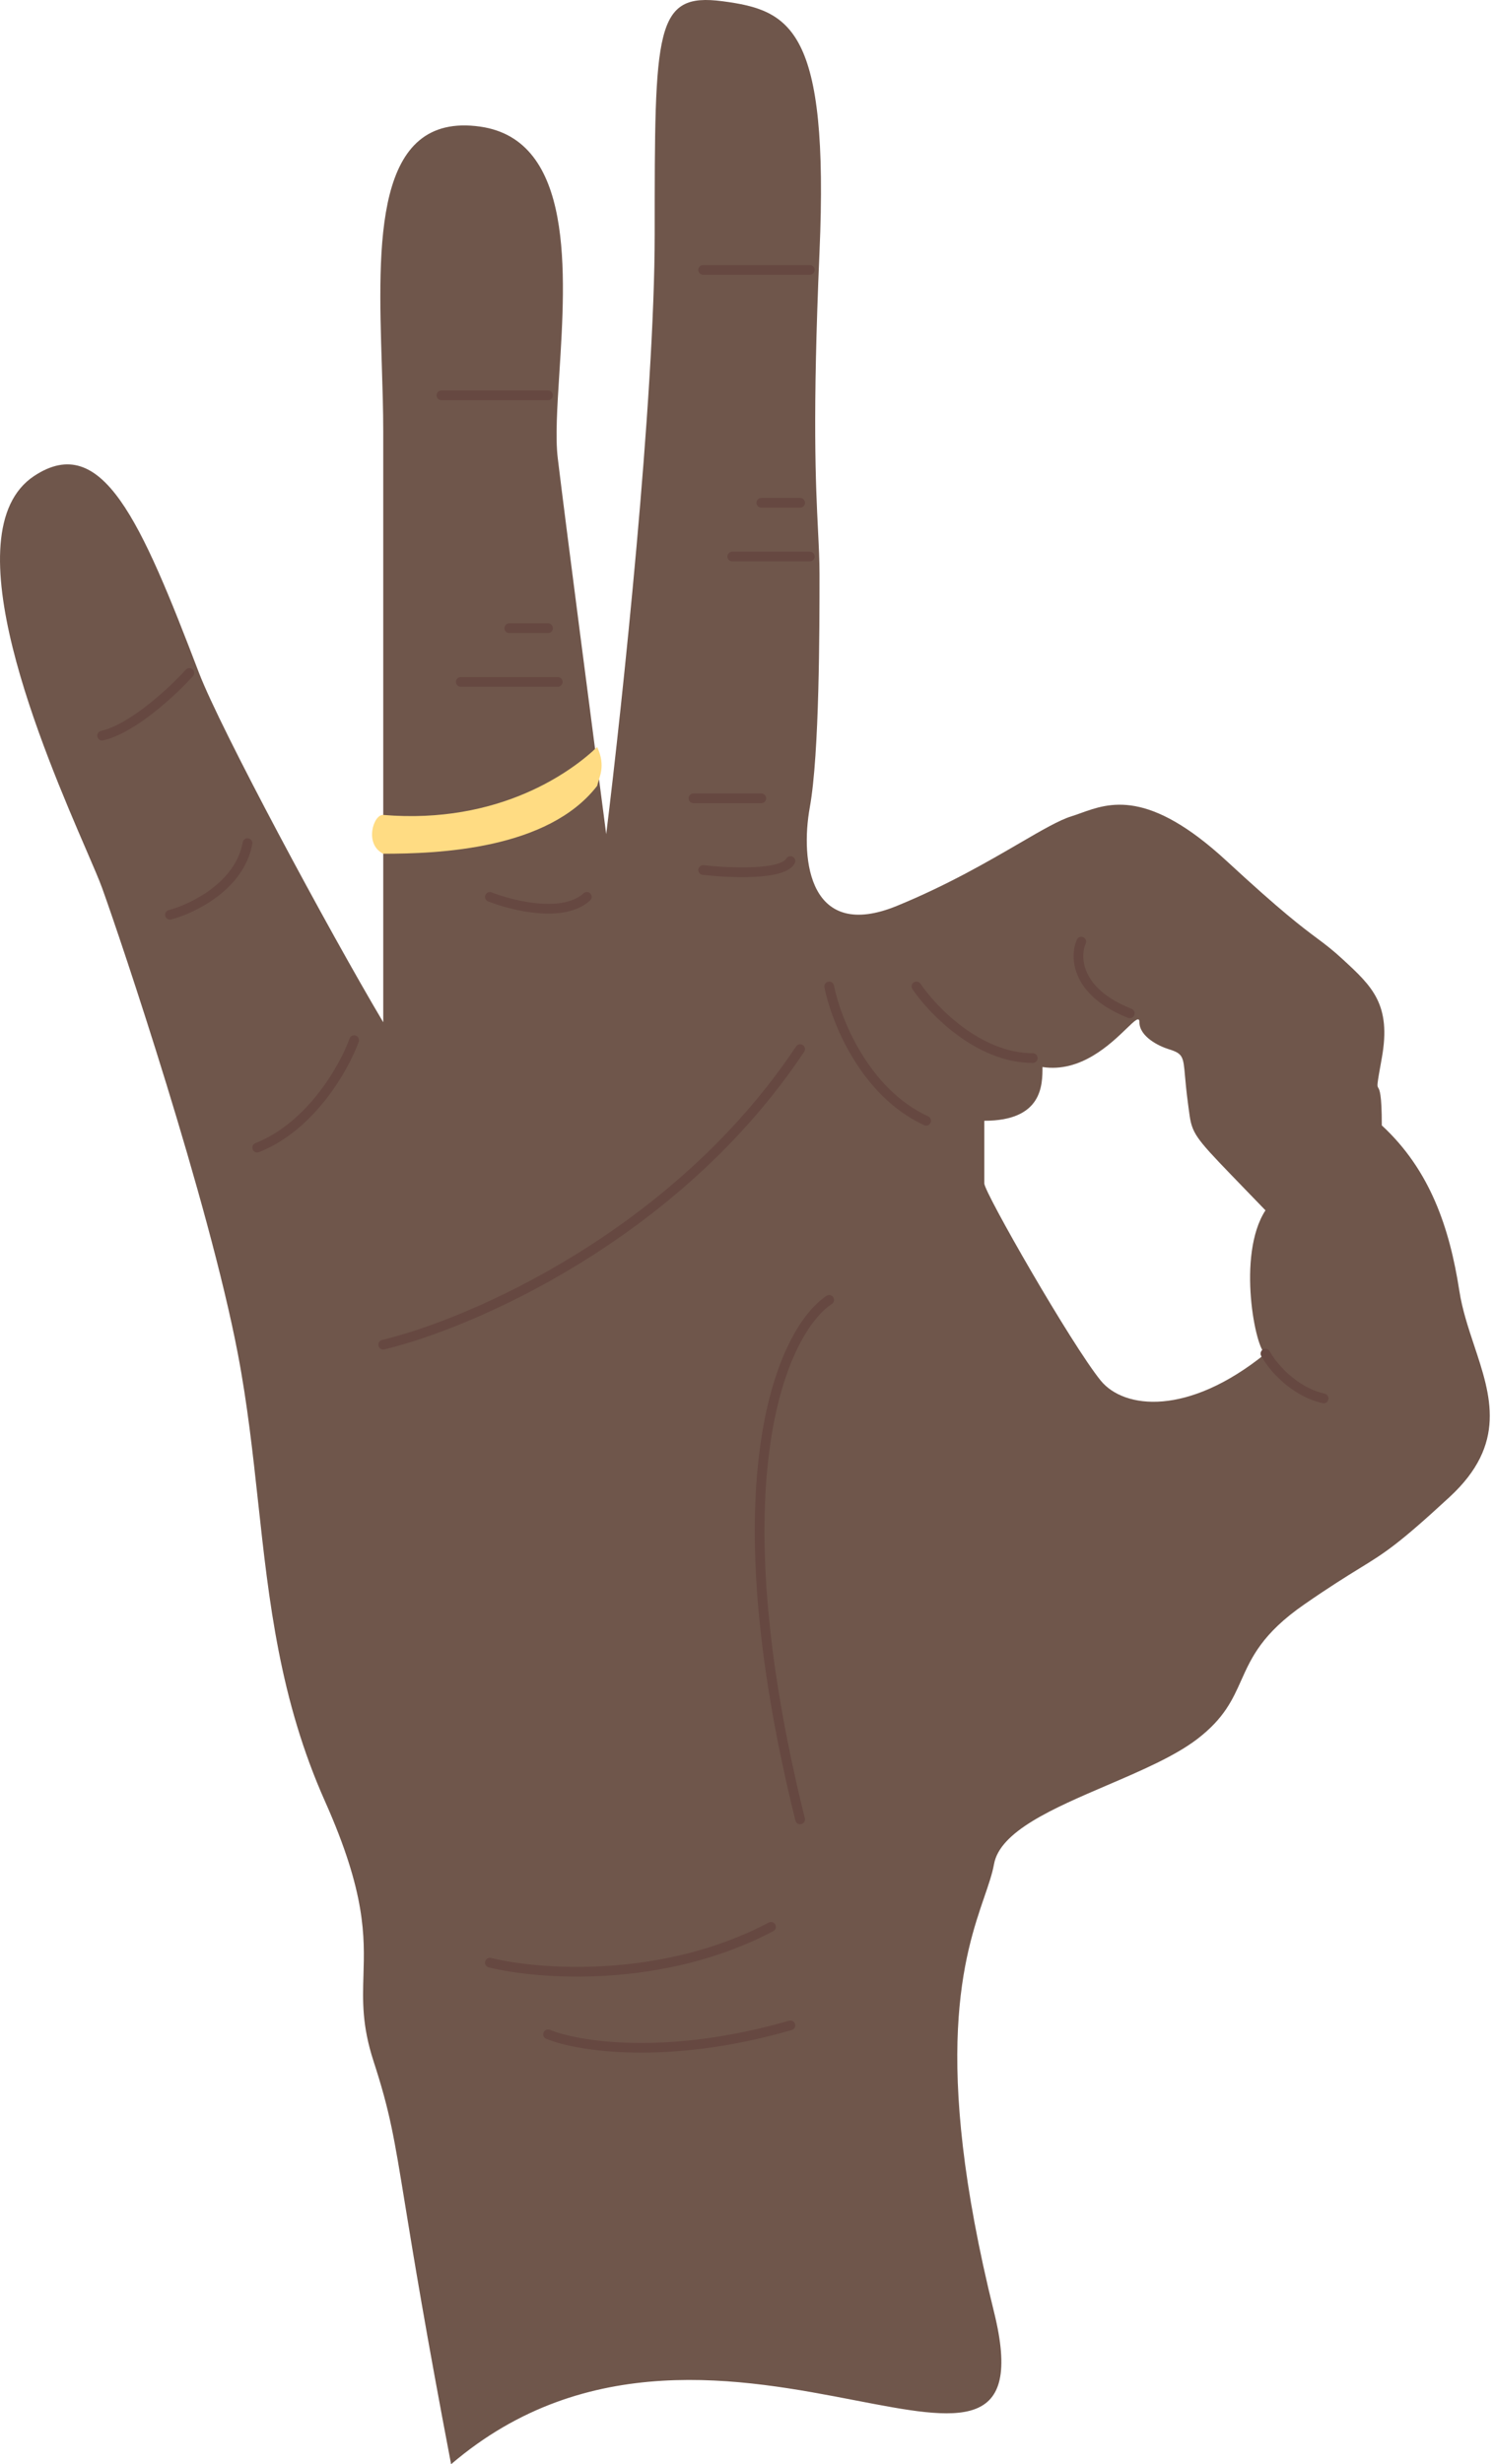 <svg width="77" height="127" viewBox="0 0 77 127" fill="none" xmlns="http://www.w3.org/2000/svg">
<path fill-rule="evenodd" clip-rule="evenodd" d="M20.885 113.575C20.322 110.119 20.113 108.838 19.265 106.229C18.668 104.39 18.705 103.137 18.745 101.799C18.805 99.778 18.871 97.563 16.765 92.843C14.422 87.589 13.871 82.542 13.313 77.425C13.038 74.9 12.761 72.357 12.265 69.763C10.765 61.916 6.265 48.53 5.265 45.761C5.118 45.354 4.828 44.682 4.456 43.82C2.295 38.816 -2.625 27.423 1.765 24.528C5.265 22.22 7.265 26.836 10.265 34.683C11.363 37.554 16.932 47.915 19.765 52.685V22.22C19.765 21.143 19.729 19.998 19.692 18.837C19.492 12.537 19.276 5.747 24.765 6.526C29.611 7.214 29.177 14.061 28.849 19.222C28.737 20.983 28.638 22.548 28.765 23.605C29.165 26.928 30.598 37.914 31.265 42.991C32.098 36.221 33.765 20.558 33.765 12.065C33.765 1.449 33.765 -0.398 37.265 0.064C40.765 0.525 42.765 1.449 42.265 12.988C41.897 21.484 42.071 24.976 42.188 27.332C42.23 28.177 42.265 28.875 42.265 29.605C42.265 32.375 42.265 38.837 41.765 41.607C41.265 44.376 41.765 48.53 46.265 46.684C48.866 45.617 50.966 44.395 52.565 43.465C53.732 42.786 54.632 42.263 55.265 42.068C55.42 42.02 55.581 41.963 55.749 41.902C57.206 41.379 59.231 40.652 63.265 44.376C66.118 47.01 67.162 47.788 67.927 48.358C68.368 48.687 68.716 48.947 69.265 49.454C70.765 50.838 71.765 51.761 71.265 54.531C71.01 55.943 71.015 55.952 71.081 56.062C71.145 56.169 71.265 56.369 71.265 58C73.765 60.308 74.765 63.301 75.265 66.532C75.414 67.496 75.725 68.429 76.03 69.348C76.894 71.942 77.719 74.422 74.765 77.149C72.098 79.611 71.432 80.021 70.098 80.841C69.432 81.252 68.598 81.765 67.265 82.688C65.096 84.19 64.544 85.42 64.015 86.6C63.569 87.596 63.138 88.555 61.765 89.612C60.603 90.506 58.84 91.261 57.088 92.012C54.317 93.2 51.571 94.377 51.265 96.074C51.176 96.568 50.991 97.107 50.77 97.749C49.755 100.709 47.979 105.881 51.265 119.153C52.809 125.39 49.487 124.747 44.118 123.71C38.361 122.597 30.251 121.029 23.265 127C21.961 120.177 21.318 116.233 20.885 113.575ZM61.473 58.035C61.368 57.718 61.338 57.376 61.265 56.839C61.187 56.26 61.148 55.816 61.117 55.472C61.027 54.444 61.014 54.3 60.265 54.069C59.765 53.916 58.765 53.423 58.765 52.685C58.765 52.367 58.529 52.596 58.096 53.013C57.271 53.81 55.733 55.295 53.765 54.992C53.765 55.916 53.765 57.762 50.765 57.762V60.993C50.765 61.455 55.265 69.302 56.765 71.148C57.965 72.625 61.265 73 65.265 69.763C64.765 69.609 63.765 64.686 65.265 62.378C62.429 59.433 61.73 58.808 61.473 58.035Z" fill="#6F564B"/>
<path d="M19.765 69.302C24.265 68.225 34.865 63.67 41.265 54.069" stroke="#664841" stroke-width="0.5" stroke-linecap="round"/>
<path d="M42.765 66.994C40.432 68.532 36.865 76.041 41.265 93.766" stroke="#664841" stroke-width="0.5" stroke-linecap="round"/>
<path d="M47.265 50.838C48.098 52.069 50.465 54.531 53.265 54.531" stroke="#664841" stroke-width="0.5" stroke-linecap="round"/>
<path d="M55.765 48.53C55.432 49.3 55.465 51.115 58.265 52.223" stroke="#664841" stroke-width="0.5" stroke-linecap="round"/>
<path d="M22.765 20.374H28.265" stroke="#664841" stroke-width="0.5" stroke-linecap="round"/>
<path d="M36.265 13.912H41.765" stroke="#664841" stroke-width="0.5" stroke-linecap="round"/>
<path d="M9.765 34.683C8.932 35.606 6.865 37.545 5.265 37.914" stroke="#664841" stroke-width="0.5" stroke-linecap="round"/>
<path d="M8.765 47.146C9.932 46.838 12.365 45.669 12.765 43.453" stroke="#664841" stroke-width="0.5" stroke-linecap="round"/>
<path d="M23.765 35.144C24.932 35.144 27.565 35.144 28.765 35.144" stroke="#664841" stroke-width="0.5" stroke-linecap="round"/>
<path d="M26.265 32.375H28.265" stroke="#664841" stroke-width="0.5" stroke-linecap="round"/>
<path d="M37.765 28.682H41.765" stroke="#664841" stroke-width="0.5" stroke-linecap="round"/>
<path d="M39.265 25.913H41.265" stroke="#664841" stroke-width="0.5" stroke-linecap="round"/>
<path d="M18.265 53.608C17.765 54.993 16.065 58.039 13.265 59.147" stroke="#664841" stroke-width="0.5" stroke-linecap="round"/>
<path d="M25.265 46.222C26.432 46.684 29.065 47.33 30.265 46.222" stroke="#664841" stroke-width="0.5" stroke-linecap="round"/>
<path d="M36.265 44.838C37.598 44.992 40.365 45.115 40.765 44.376" stroke="#664841" stroke-width="0.5" stroke-linecap="round"/>
<path d="M35.765 41.145H39.265" stroke="#664841" stroke-width="0.5" stroke-linecap="round"/>
<path d="M42.765 50.838C43.098 52.531 44.565 56.285 47.765 57.762" stroke="#664841" stroke-width="0.5" stroke-linecap="round"/>
<path d="M25.265 101.151C27.765 101.767 34.165 102.259 39.765 99.305" stroke="#664841" stroke-width="0.5" stroke-linecap="round"/>
<path d="M28.265 104.844C29.765 105.459 34.365 106.229 40.765 104.382" stroke="#664841" stroke-width="0.5" stroke-linecap="round"/>
<path d="M65.265 69.763C65.598 70.379 66.665 71.702 68.265 72.071" stroke="#664841" stroke-width="0.5" stroke-linecap="round"/>
<path d="M30.798 40.5C28.265 43.783 22.612 44 19.765 44C18.765 43.5 19.265 41.958 19.765 42C25.765 42.5 29.493 39.752 30.798 38.5C31.265 39.5 30.891 40.056 30.798 40.5Z" fill="#FFDC83"/>
</svg>
